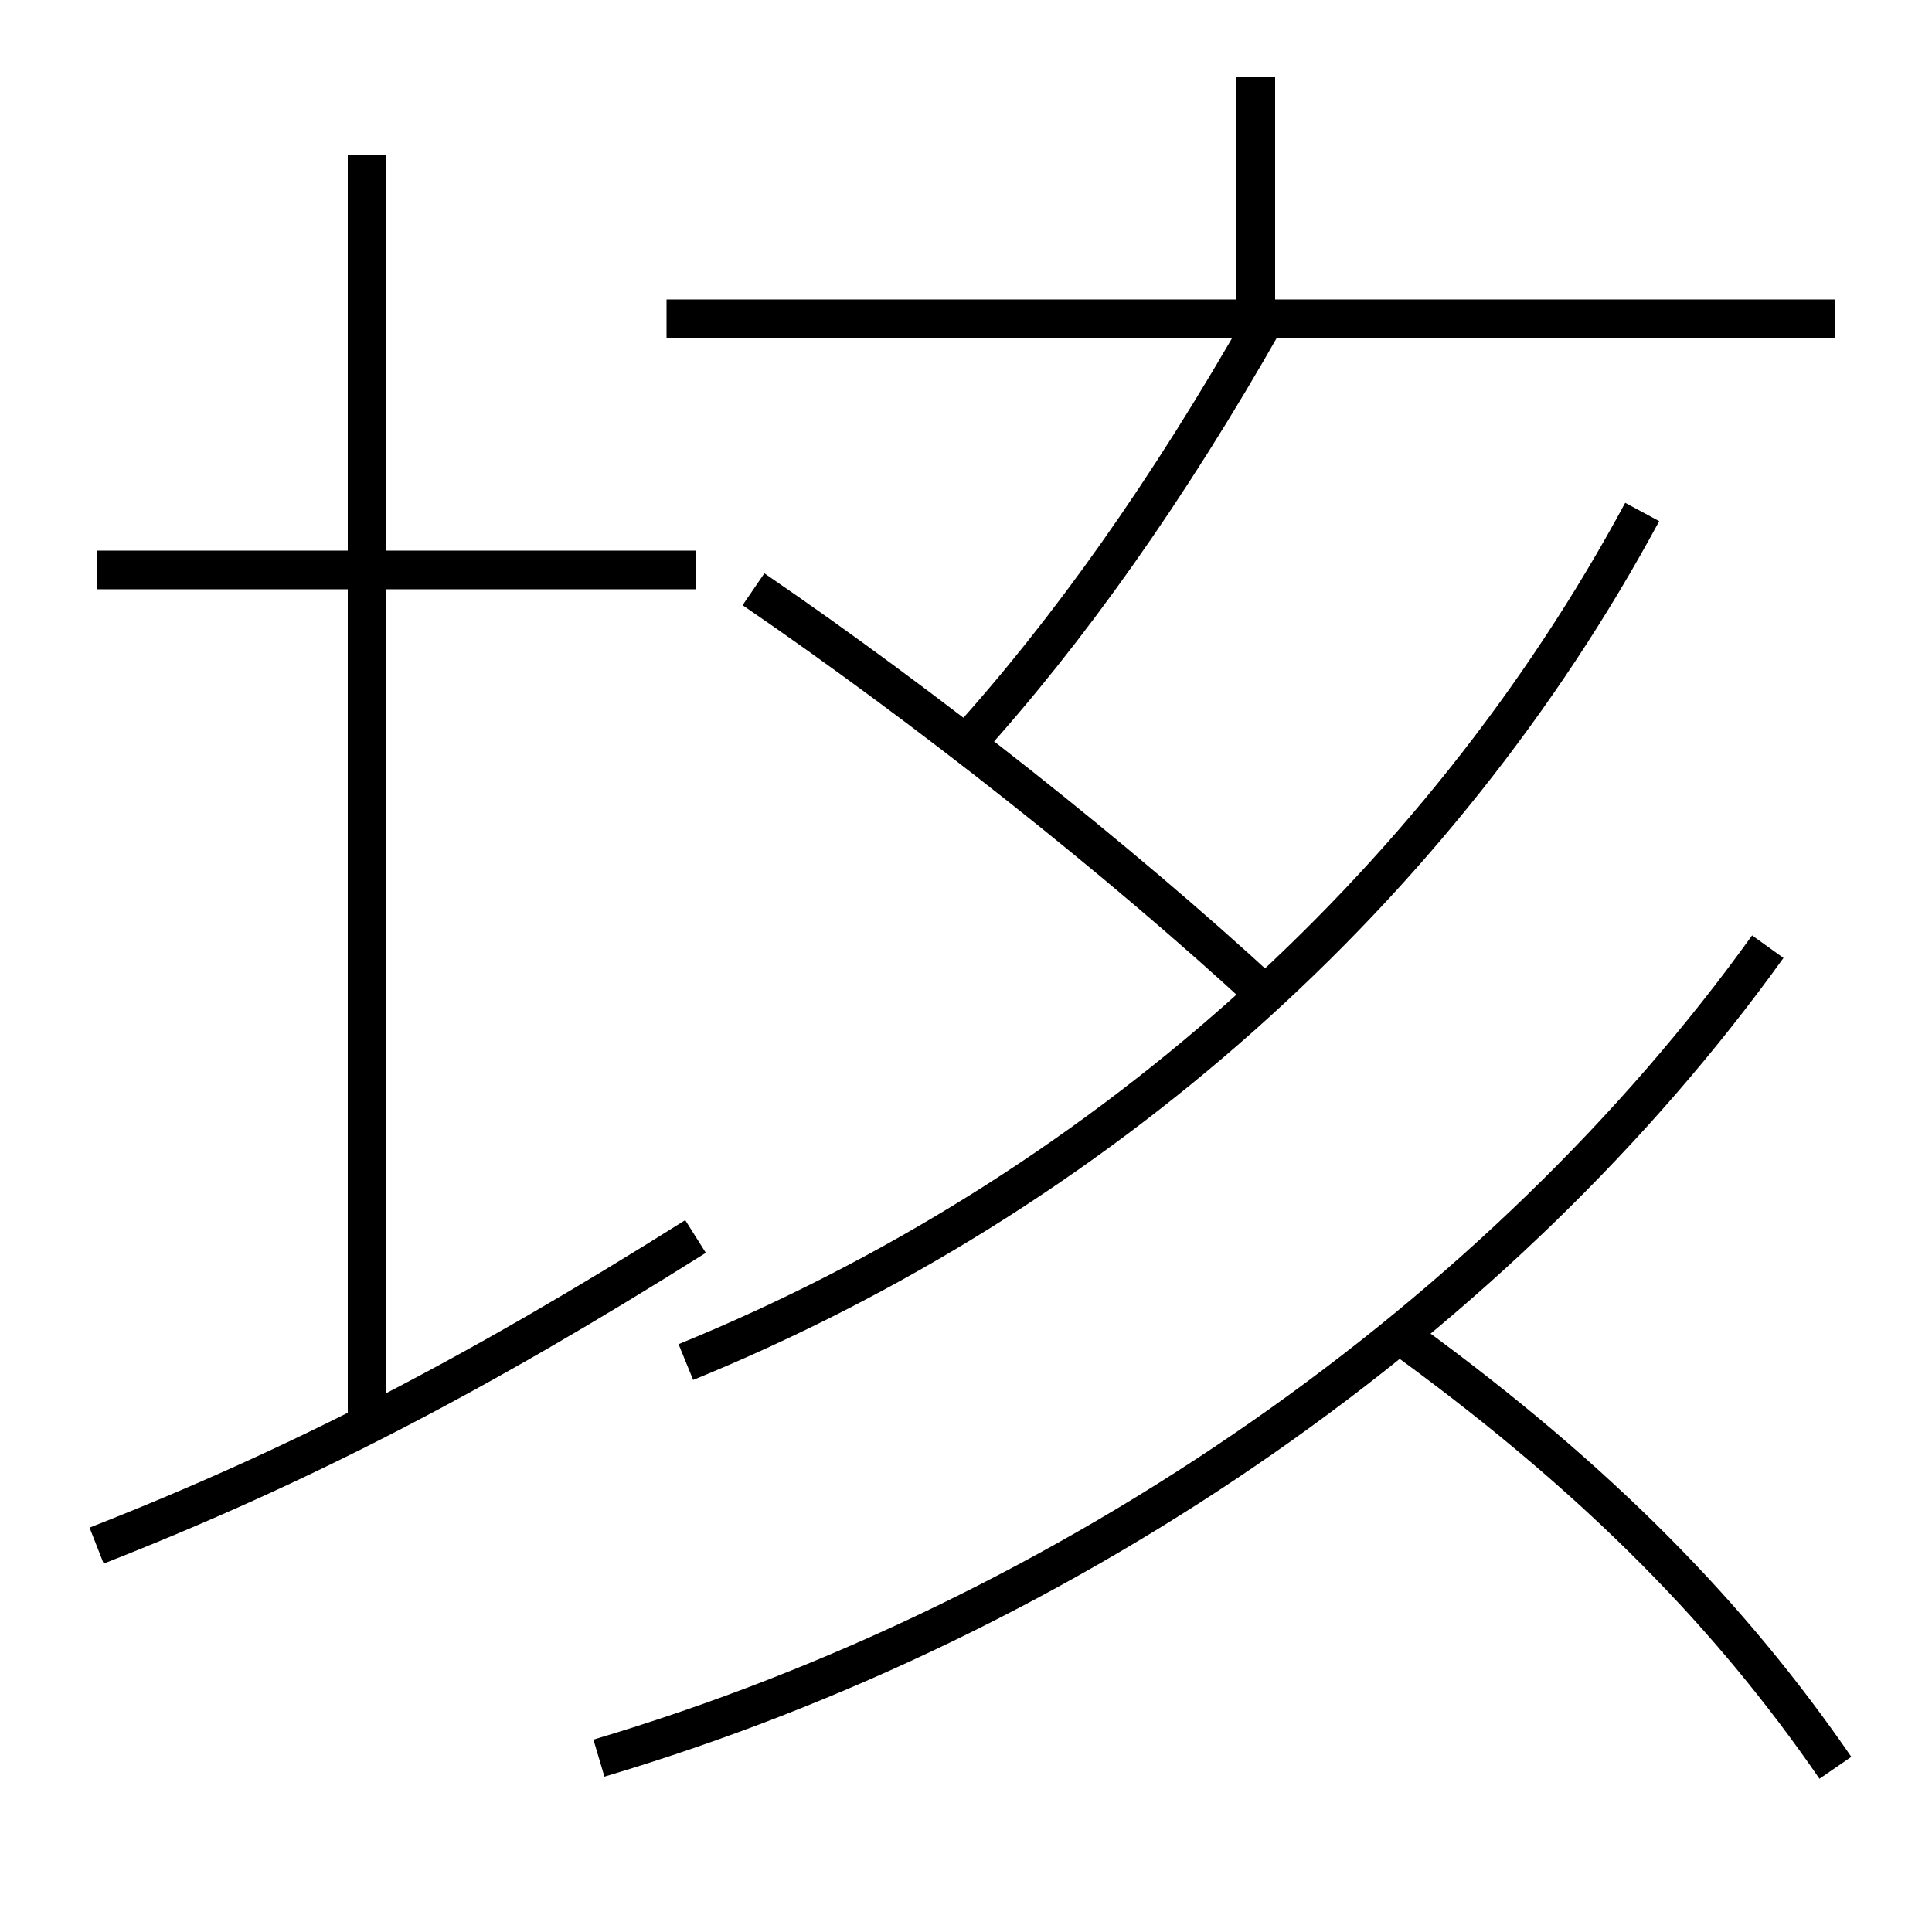 <?xml version='1.0' encoding='utf-8'?>
<svg xmlns="http://www.w3.org/2000/svg" height="100px" version="1.0" viewBox="0 0 100 100" width="100px" x="0px" y="0px">
<line fill="none" stroke="#000000" stroke-width="2" x1="34.5" x2="95" y1="16.5" y2="16.5" /><line fill="none" stroke="#000000" stroke-width="2" x1="65" x2="65" y1="16.5" y2="4" /><line fill="none" stroke="#000000" stroke-width="2" x1="5" x2="36" y1="29.5" y2="29.5" /><line fill="none" stroke="#000000" stroke-width="2" x1="19" x2="19" y1="74" y2="8" /><path d="M35.5,70.5 c21.263,-8.681 38.956,-24.435 49.5,-44" fill="none" stroke="#000000" stroke-width="2" /><path d="M31,91 c24.615,-7.318 46.801,-22.928 60.5,-42" fill="none" stroke="#000000" stroke-width="2" /><path d="M65.5,51.5 c-7.603,-7.021 -17.637,-14.939 -26.5,-21" fill="none" stroke="#000000" stroke-width="2" /><path d="M50,38.5 c5.287,-5.829 10.466,-13.121 15.5,-22" fill="none" stroke="#000000" stroke-width="2" /><path d="M95,91.5 c-5.413,-7.862 -12.17,-14.807 -22,-22" fill="none" stroke="#000000" stroke-width="2" /><path d="M5,80 c10.593,-4.156 19.674,-8.87 31,-16" fill="none" stroke="#000000" stroke-width="2" /></svg>